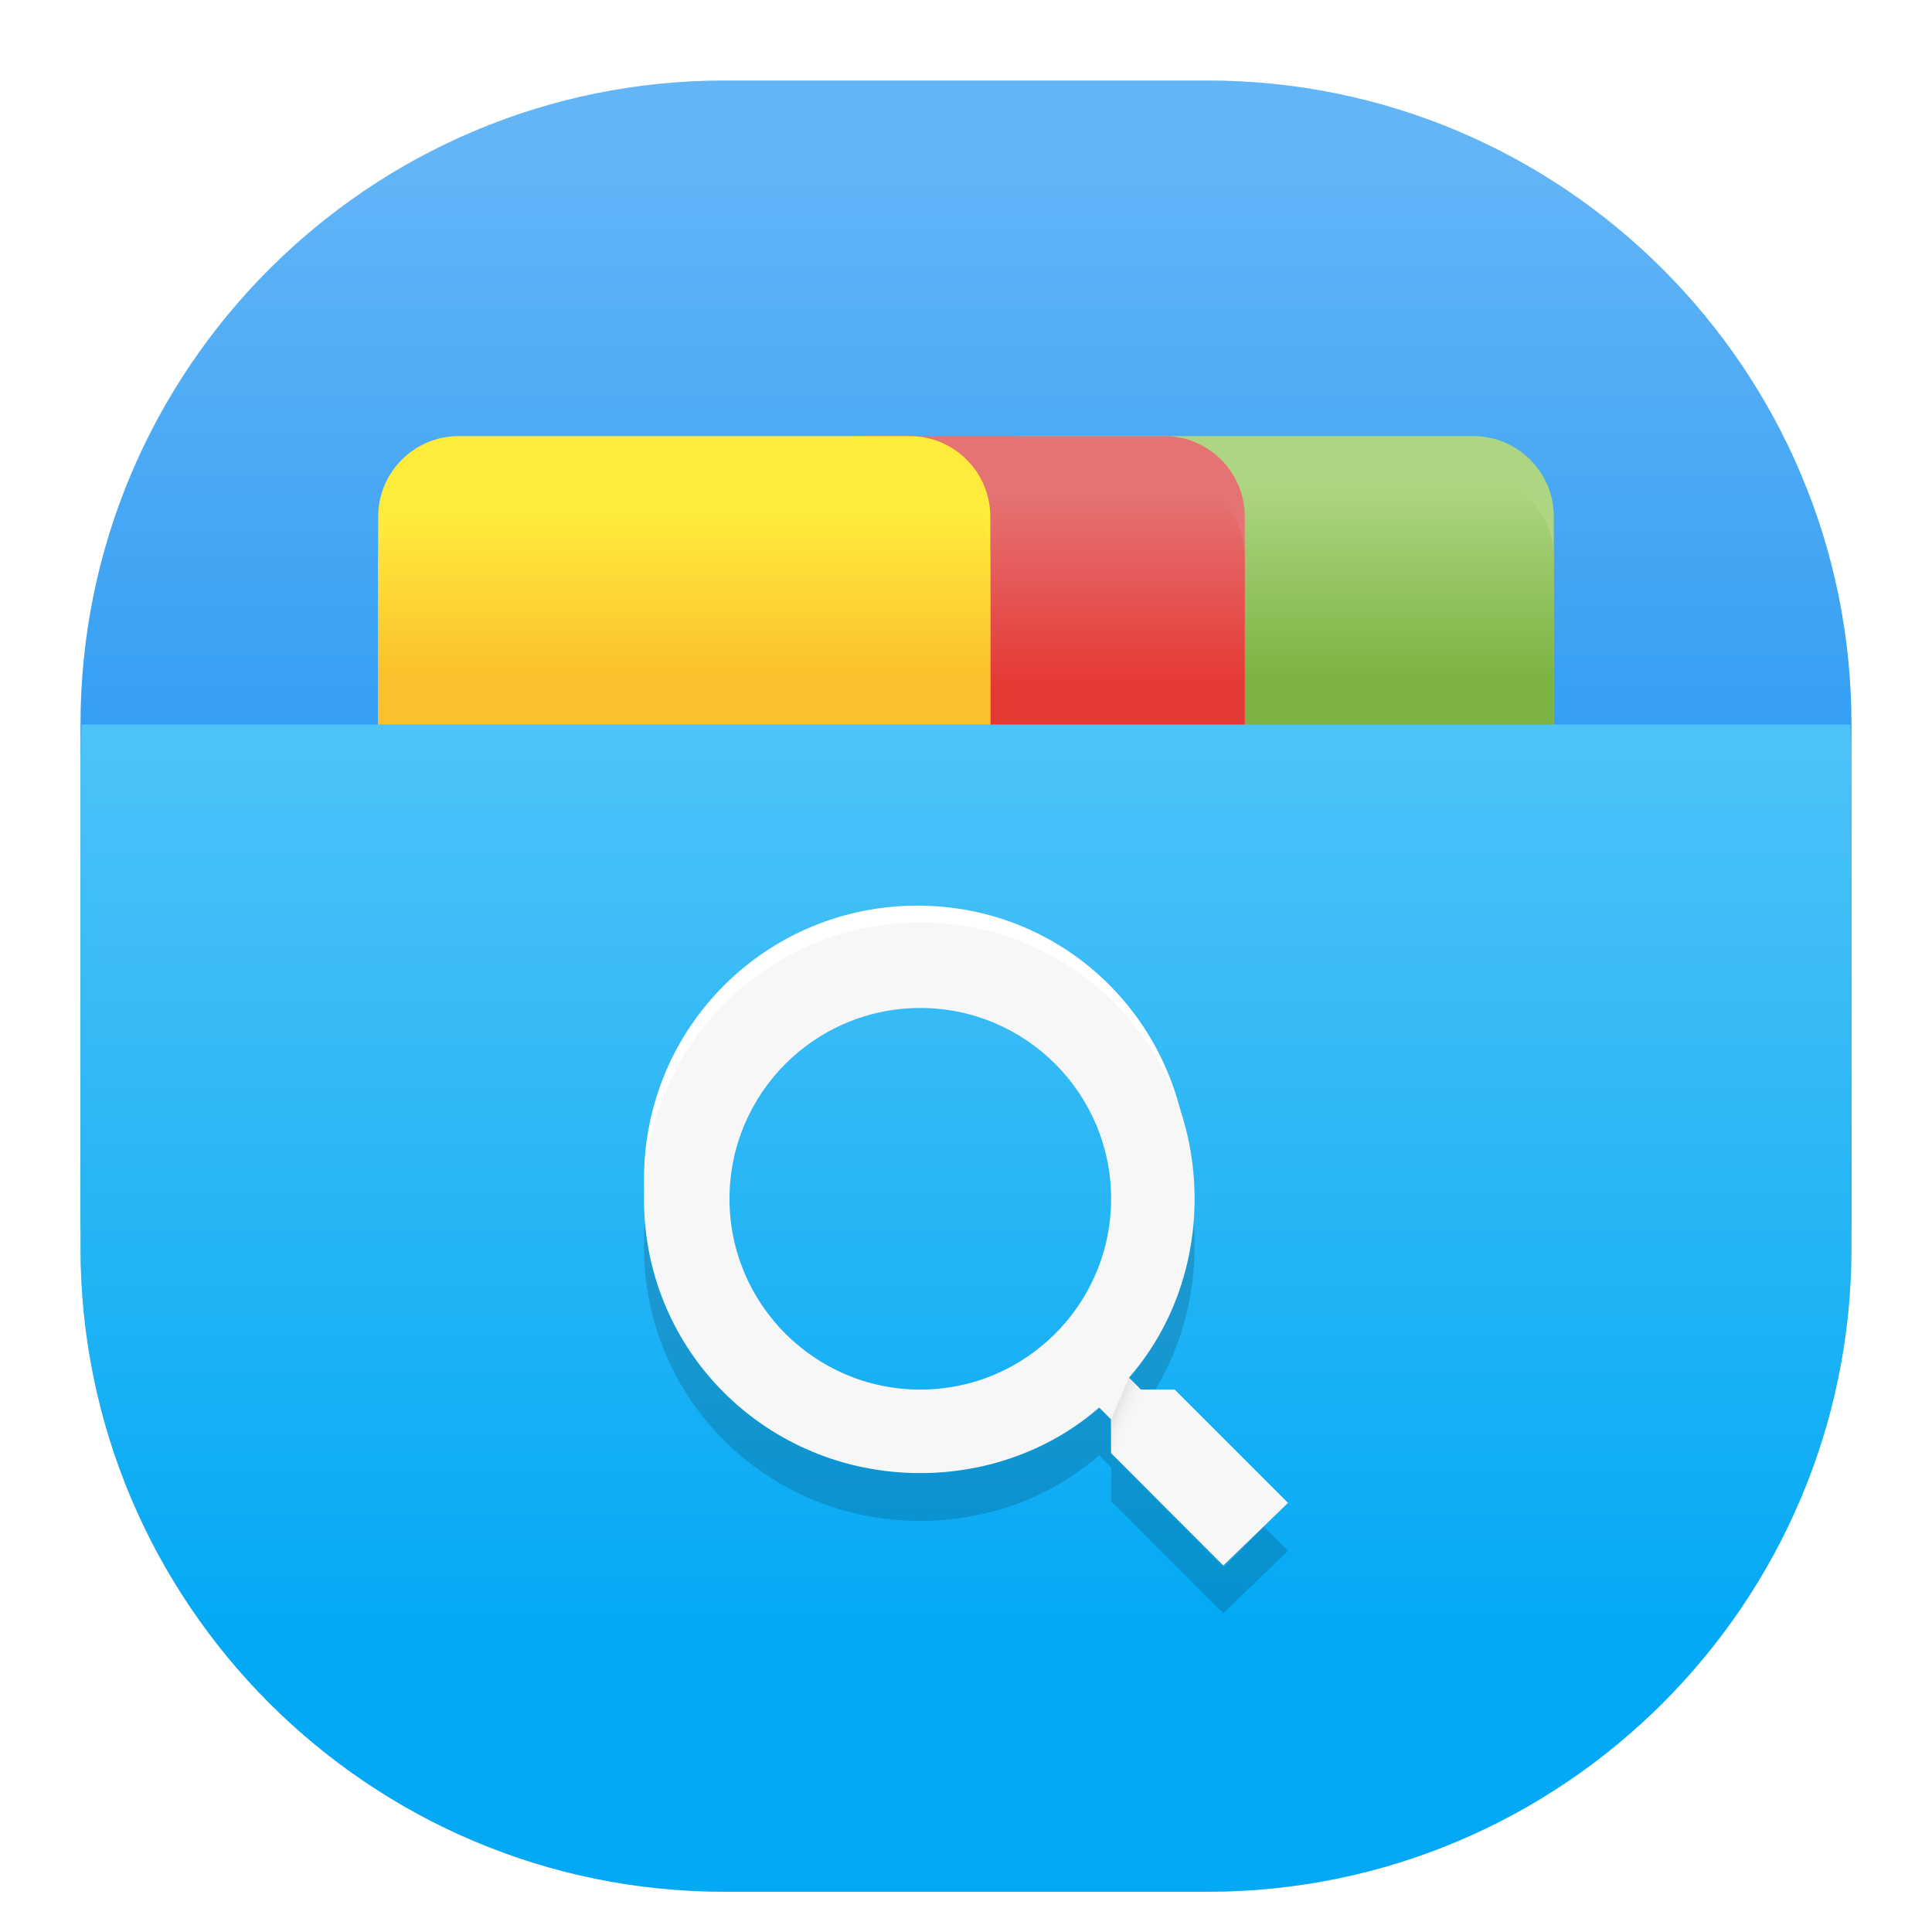 <?xml version="1.0" standalone="no"?><!-- Generator: Gravit.io --><svg xmlns="http://www.w3.org/2000/svg" xmlns:xlink="http://www.w3.org/1999/xlink" style="isolation:isolate" viewBox="0 0 48 48" width="48" height="48"><defs><clipPath id="_clipPath_z6gHZdhRCWSmPC8fcxpqQNE7u5PDMDQF"><rect width="48" height="48"/></clipPath></defs><g clip-path="url(#_clipPath_z6gHZdhRCWSmPC8fcxpqQNE7u5PDMDQF)"><g style="isolation:isolate" id="Design"><path d="M 18 3 L 30 3 C 38.831 3 46 10.169 46 19 L 46 31 C 46 39.831 38.831 47 30 47 L 18 47 C 9.169 47 2 39.831 2 31 L 2 19 C 2 10.169 9.169 3 18 3 Z" style="stroke:none;fill:#000000;stroke-miterlimit:10;opacity:0.15;"/><defs><linearGradient id="_lgradient_19" x1="0.5" y1="0.033" x2="0.5" y2="0.5"><stop offset="0%" style="stop-color:#64B5F6"/><stop offset="100%" style="stop-color:#2196F3"/></linearGradient></defs><path d="M 18 2 L 30 2 C 38.831 2 46 9.169 46 18 L 46 30 C 46 38.831 38.831 46 30 46 L 18 46 C 9.169 46 2 38.831 2 30 L 2 18 C 2 9.169 9.169 2 18 2 Z" style="stroke:none;fill:url(#_lgradient_19);stroke-miterlimit:10;"/><g id="Group"><g id="Group"><path d="M 25.396 10.835 L 36.604 10.835 C 37.707 10.835 38.604 11.732 38.604 12.835 L 38.604 19.455 C 38.604 20.559 37.707 21.455 36.604 21.455 L 25.396 21.455 C 24.293 21.455 23.396 20.559 23.396 19.455 L 23.396 12.835 C 23.396 11.732 24.293 10.835 25.396 10.835 Z" style="stroke:none;fill:#AED581;stroke-miterlimit:10;"/><defs><linearGradient id="_lgradient_20" x1="0.627" y1="0.024" x2="0.627" y2="0.48"><stop offset="0%" style="stop-color:#AED581"/><stop offset="100%" style="stop-color:#7CB342"/></linearGradient></defs><path d="M 25.396 11.835 L 36.604 11.835 C 37.707 11.835 38.604 12.732 38.604 13.835 L 38.604 20.455 C 38.604 21.559 37.707 22.455 36.604 22.455 L 25.396 22.455 C 24.293 22.455 23.396 21.559 23.396 20.455 L 23.396 13.835 C 23.396 12.732 24.293 11.835 25.396 11.835 Z" style="stroke:none;fill:url(#_lgradient_20);stroke-miterlimit:10;"/></g><g id="Group"><path d="M 21.37 10.835 L 28.926 10.835 C 30.029 10.835 30.926 11.732 30.926 12.835 L 30.926 19.455 C 30.926 20.559 30.029 21.455 28.926 21.455 L 21.37 21.455 C 20.266 21.455 19.37 20.559 19.37 19.455 L 19.37 12.835 C 19.37 11.732 20.266 10.835 21.37 10.835 Z" style="stroke:none;fill:#E57373;stroke-miterlimit:10;"/><defs><linearGradient id="_lgradient_21" x1="0.586" y1="0.042" x2="0.586" y2="0.489"><stop offset="0%" style="stop-color:#E57373"/><stop offset="100%" style="stop-color:#E53935"/></linearGradient></defs><path d="M 21.37 11.835 L 28.926 11.835 C 30.029 11.835 30.926 12.732 30.926 13.835 L 30.926 20.455 C 30.926 21.559 30.029 22.455 28.926 22.455 L 21.37 22.455 C 20.266 22.455 19.37 21.559 19.37 20.455 L 19.37 13.835 C 19.37 12.732 20.266 11.835 21.37 11.835 Z" style="stroke:none;fill:url(#_lgradient_21);stroke-miterlimit:10;"/></g><g id="Group"><path d="M 11.396 10.835 L 22.604 10.835 C 23.707 10.835 24.604 11.732 24.604 12.835 L 24.604 19.455 C 24.604 20.559 23.707 21.455 22.604 21.455 L 11.396 21.455 C 10.293 21.455 9.396 20.559 9.396 19.455 L 9.396 12.835 C 9.396 11.732 10.293 10.835 11.396 10.835 Z" style="stroke:none;fill:#FFEB3B;stroke-miterlimit:10;"/><defs><linearGradient id="_lgradient_22" x1="0.495" y1="0.094" x2="0.495" y2="0.476"><stop offset="0%" style="stop-color:#FFEB3B"/><stop offset="98.696%" style="stop-color:#FBC02D"/></linearGradient></defs><path d="M 11.396 11.835 L 22.604 11.835 C 23.707 11.835 24.604 12.732 24.604 13.835 L 24.604 20.455 C 24.604 21.559 23.707 22.455 22.604 22.455 L 11.396 22.455 C 10.293 22.455 9.396 21.559 9.396 20.455 L 9.396 13.835 C 9.396 12.732 10.293 11.835 11.396 11.835 Z" style="stroke:none;fill:url(#_lgradient_22);stroke-miterlimit:10;"/></g></g><defs><filter id="lAl1cIzFhbOjG2f5lHvwttcKBXsAZbAc" x="-200%" y="-200%" width="400%" height="400%"><feOffset xmlns="http://www.w3.org/2000/svg" in="SourceAlpha" result="offOut" dx="0" dy="1"/><feGaussianBlur xmlns="http://www.w3.org/2000/svg" in="offOut" result="blurOut" stdDeviation="0.5"/><feComponentTransfer xmlns="http://www.w3.org/2000/svg" in="blurOut" result="opacOut"><feFuncA xmlns="http://www.w3.org/2000/svg" type="table" tableValues="0 0.5"/></feComponentTransfer><feBlend xmlns="http://www.w3.org/2000/svg" in="SourceGraphic" in2="opacOut" mode="normal"/></filter></defs><g filter="url(#lAl1cIzFhbOjG2f5lHvwttcKBXsAZbAc)"><linearGradient id="_lgradient_23" x1="50%" y1="0%" x2="50%" y2="79.082%"><stop offset="0%" stop-opacity="1" style="stop-color:rgb(79,195,247)"/><stop offset="98.261%" stop-opacity="1" style="stop-color:rgb(3,169,244)"/></linearGradient><path d=" M 45.969 17 C 45.99 17.331 46 17.664 46 18 L 46 30 C 46 38.831 38.831 46 30 46 L 18 46 C 9.169 46 2 38.831 2 30 L 2 18 C 2 17.664 2.01 17.331 2.031 17 L 45.969 17 Z " fill="url(#_lgradient_23)"/></g><g id="Group"><g id="Group"><path d=" M 28.702 34.524 C 29.331 33.487 29.679 32.259 29.679 30.973 C 29.679 30.784 29.672 30.597 29.66 30.411 C 29.524 31.852 28.956 33.191 28.049 34.228 L 28.345 34.524 L 28.702 34.524 Z " fill="rgb(0,0,0)" fill-opacity="0.15"/><path d=" M 31.395 37.923 L 32 38.528 L 32 38.528 L 30.392 40.081 L 27.605 37.293 L 27.605 36.454 L 27.309 36.158 C 26.124 37.194 24.544 37.787 22.864 37.787 C 19.062 37.787 16 34.776 16 30.973 C 16 30.773 16.008 30.575 16.02 30.378 C 16.324 33.895 19.262 36.598 22.864 36.598 C 24.544 36.598 26.124 36.005 27.309 34.969 L 27.605 35.265 L 27.605 36.104 L 30.392 38.892 L 31.395 37.923 Z " fill="rgb(0,0,0)" fill-opacity="0.15"/></g><path d=" M 27.603 35.263 L 27.603 35.483 L 27.605 35.485 L 27.605 35.265 L 27.603 35.263 Z " fill="rgb(255,255,255)"/><path d=" M 29.529 29.586 C 29.535 29.489 29.537 29.391 29.537 29.293 C 29.537 25.53 26.557 22.5 22.793 22.5 C 19.03 22.5 16 25.53 16 29.293 C 16 29.396 16.002 29.499 16.01 29.6 C 16.167 25.979 19.133 23.113 22.794 23.113 C 26.45 23.113 29.368 25.972 29.529 29.586 Z " fill="rgb(255,255,255)"/><path d=" M 32 37.339 L 29.185 34.524 L 29.185 34.524 L 28.345 34.524 L 28.049 34.228 C 29.086 33.043 29.679 31.463 29.679 29.784 C 29.679 25.981 26.667 22.919 22.864 22.919 C 19.061 22.919 16 25.981 16 29.784 C 16 33.587 19.062 36.598 22.864 36.598 C 24.544 36.598 26.124 36.005 27.309 34.969 L 27.605 35.265 L 27.605 36.104 L 30.392 38.892 L 32 37.339 Z  M 22.864 34.524 C 20.248 34.524 18.124 32.4 18.124 29.784 C 18.124 27.167 20.248 25.043 22.864 25.043 C 25.481 25.043 27.605 27.167 27.605 29.784 C 27.605 32.4 25.481 34.524 22.864 34.524 L 22.864 34.524 Z " fill-rule="evenodd" fill="rgb(247,247,247)"/><linearGradient id="_lgradient_24" x1="6.825%" y1="9.355%" x2="18.397%" y2="14.63%"><stop offset="0%" stop-opacity="0.45" style="stop-color:rgb(209,209,209)"/><stop offset="50.77%" stop-opacity="0.15" style="stop-color:rgb(232,232,232)"/><stop offset="100%" stop-opacity="0.15" style="stop-color:rgb(255,255,255)"/></linearGradient><path d=" M 27.6 36.09 L 30.406 38.934 L 31.994 37.339 L 29.185 34.526 L 28.352 34.526 L 28.049 34.228 L 27.6 35.273 L 27.6 36.09 Z " fill="url(#_lgradient_24)"/></g></g></g></svg>